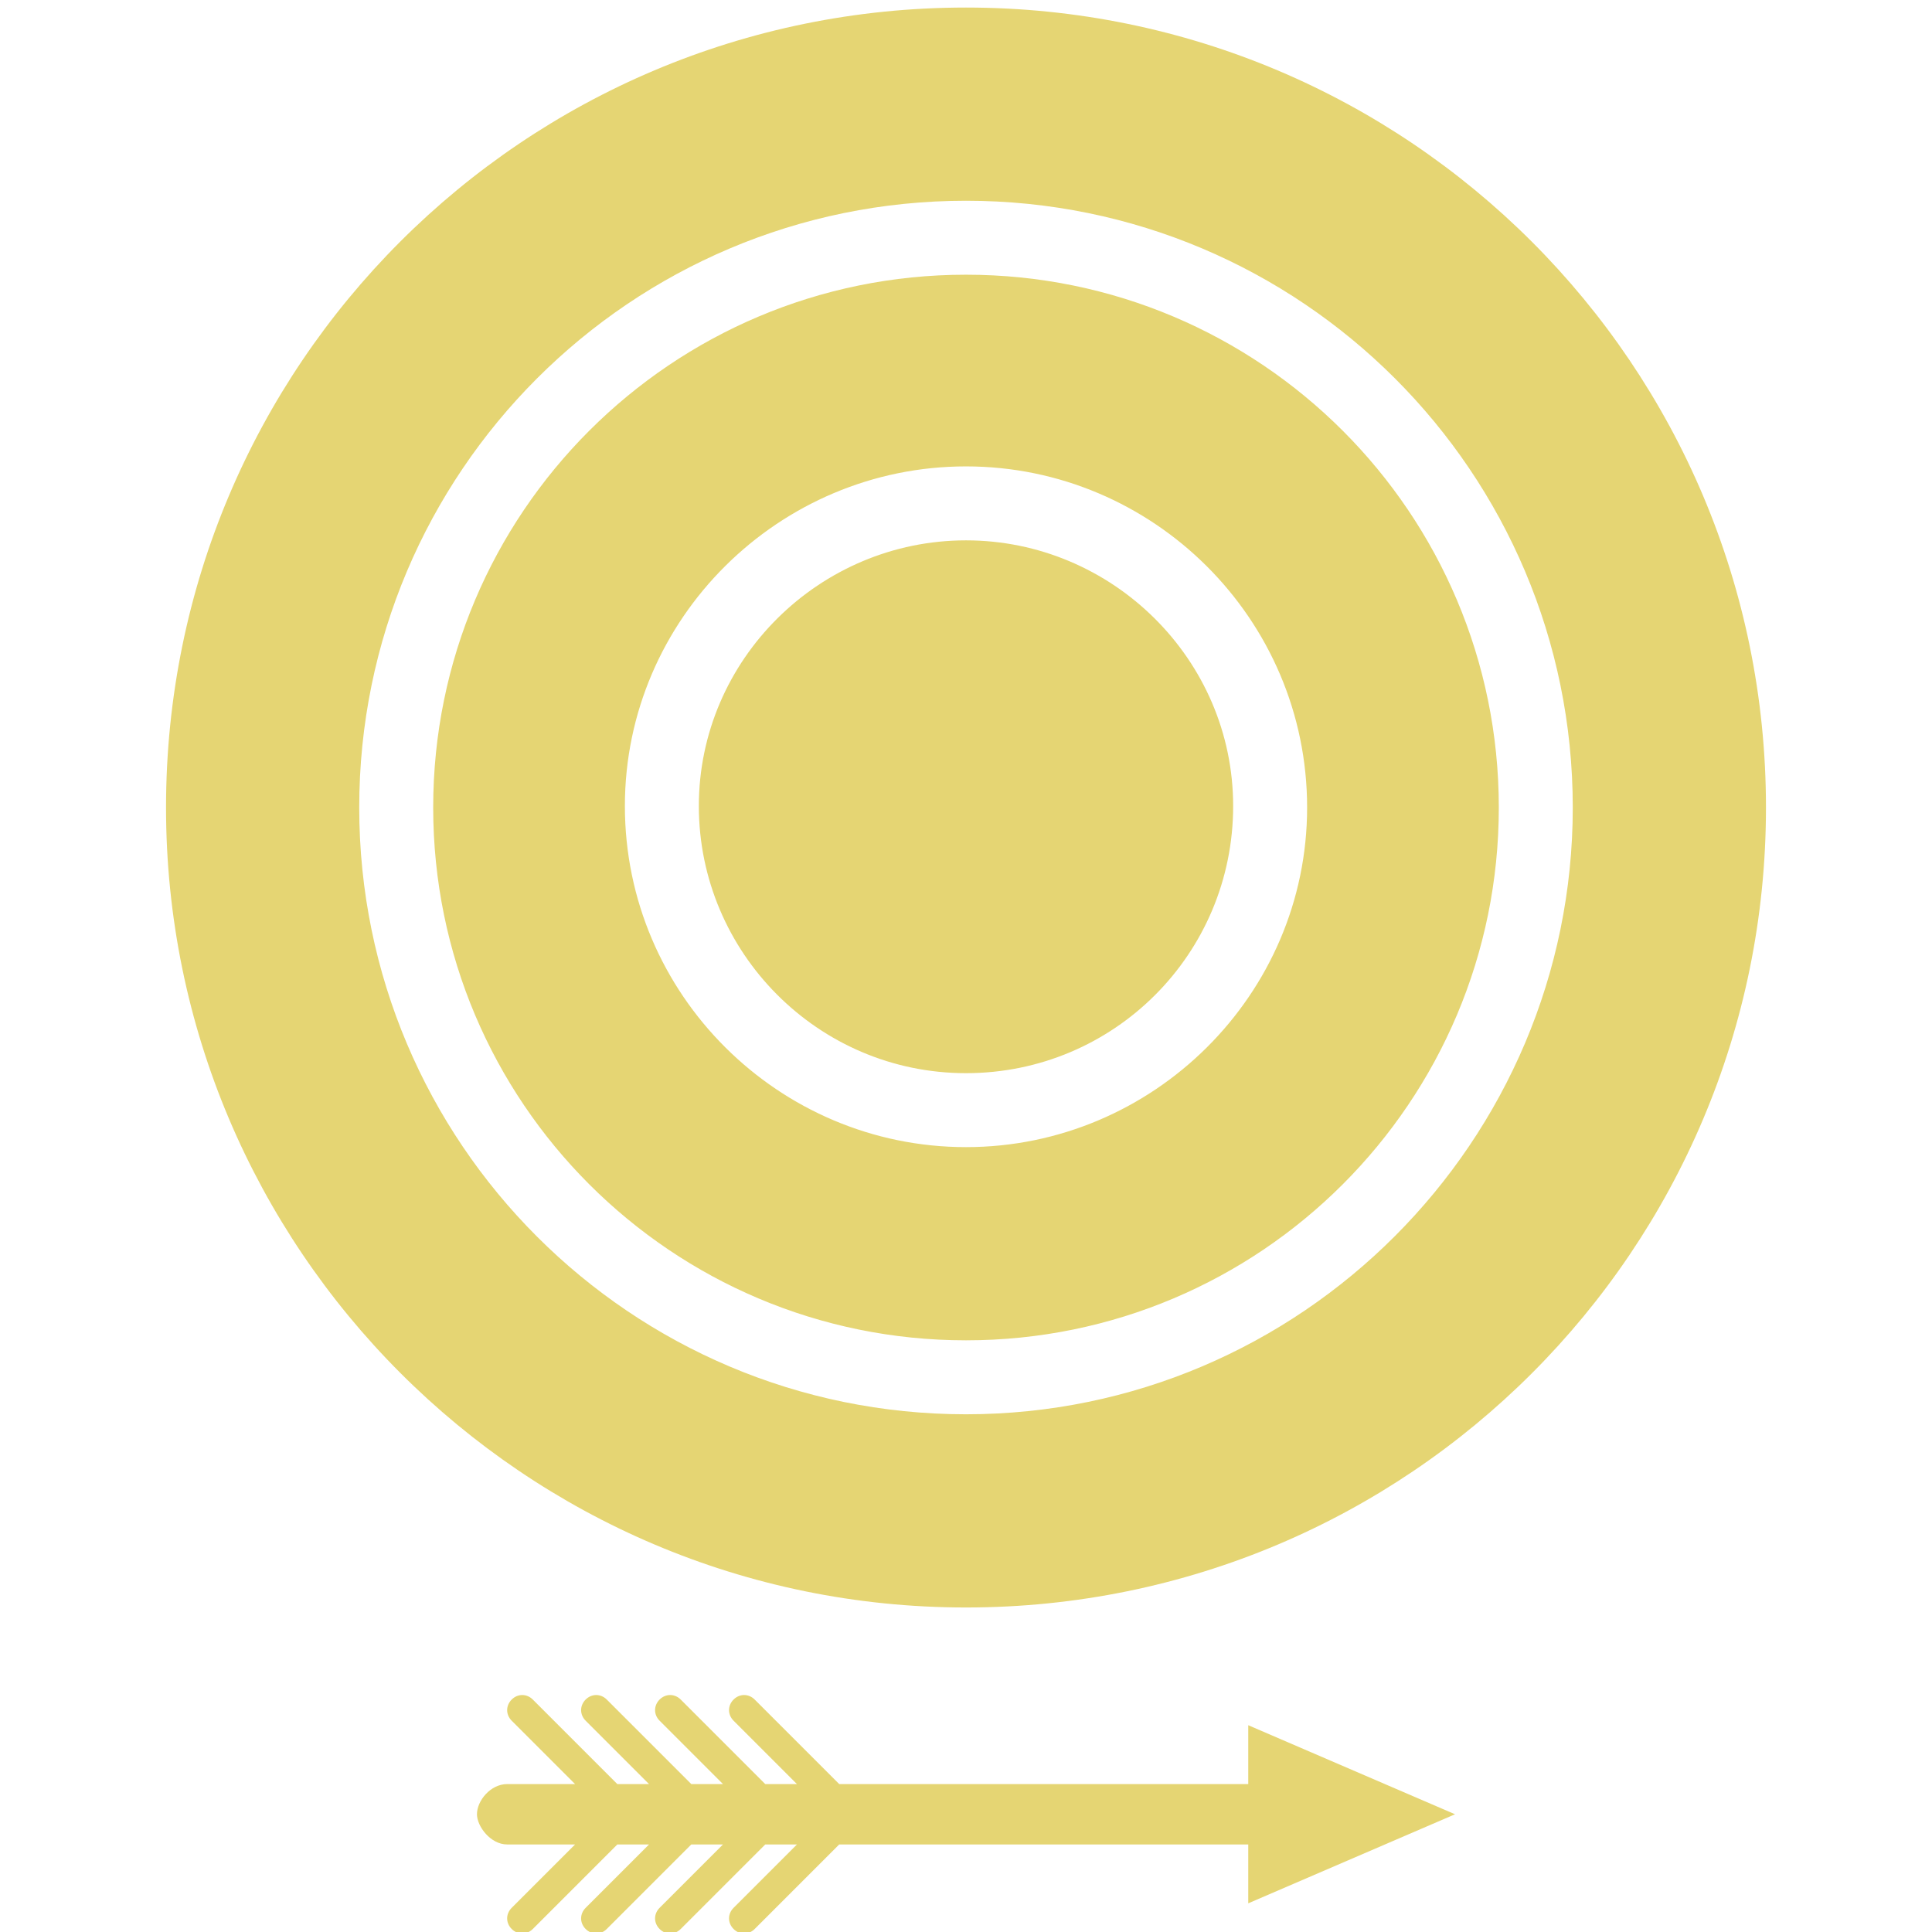 <?xml version="1.0" encoding="utf-8"?>
<!-- Generator: Adobe Illustrator 19.2.0, SVG Export Plug-In . SVG Version: 6.00 Build 0)  -->
<svg version="1.1" id="Layer_1" xmlns="http://www.w3.org/2000/svg" xmlns:xlink="http://www.w3.org/1999/xlink" x="0px" y="0px"
	 viewBox="0 0 128 128" style="enable-background:new 0 0 128 128;" xml:space="preserve">
<style type="text/css">
	.st0{fill:#E5D573;}
</style>
<g id="text12-4">
</g>
<path class="st0" d="M64,0.5c-29.3,0-53,23.7-53,53c0,29.2,23.7,53,53,53c29.3,0,53-23.7,53-53C117,24.2,93.3,0.5,64,0.5z M64,93.7
	c-22.2,0-40.2-18-40.2-40.2c0-22.2,18-40.2,40.2-40.2c22.2,0,40.2,18,40.2,40.2C104.2,75.6,86.2,93.7,64,93.7z M64,35.8
	c-9.7,0-17.7,7.9-17.7,17.6c0,9.7,7.9,17.7,17.7,17.7s17.7-7.9,17.7-17.7C81.7,43.7,73.7,35.8,64,35.8z M64,18.2
	c-19.5,0-35.3,15.8-35.3,35.3S44.5,88.8,64,88.8S99.3,73,99.3,53.5S83.5,18.2,64,18.2z M64,76c-12.4,0-22.6-10.1-22.6-22.6
	C41.4,41,51.6,30.9,64,30.9c12.4,0,22.6,10.1,22.6,22.6C86.6,65.9,76.4,76,64,76z M96.4,120.2l-13.7-5.9v3.9H55.6l-5.6-5.6
	c-0.4-0.4-1-0.4-1.4,0c-0.4,0.4-0.4,1,0,1.4l4.2,4.2h-2.1l-5.6-5.6c-0.4-0.4-1-0.4-1.4,0c-0.4,0.4-0.4,1,0,1.4l4.2,4.2h-2.1
	l-5.6-5.6c-0.4-0.4-1-0.4-1.4,0c-0.4,0.4-0.4,1,0,1.4l4.2,4.2h-2.1l-5.6-5.6c-0.4-0.4-1-0.4-1.4,0c-0.4,0.4-0.4,1,0,1.4l4.2,4.2
	h-4.5c-1.1,0-2,1.1-2,2c0,0.8,0.9,2,2,2h4.5l-4.2,4.2c-0.4,0.4-0.4,1,0,1.4s1,0.4,1.4,0l5.6-5.6H43l-4.2,4.2c-0.4,0.4-0.4,1,0,1.4
	s1,0.4,1.4,0l5.6-5.6h2.1l-4.2,4.2c-0.4,0.4-0.4,1,0,1.4c0.4,0.4,1,0.4,1.4,0l5.6-5.6h2.1l-4.2,4.2c-0.4,0.4-0.4,1,0,1.4
	c0.4,0.4,1,0.4,1.4,0l5.6-5.6h27.1v3.9L96.4,120.2z"/>
</svg>
